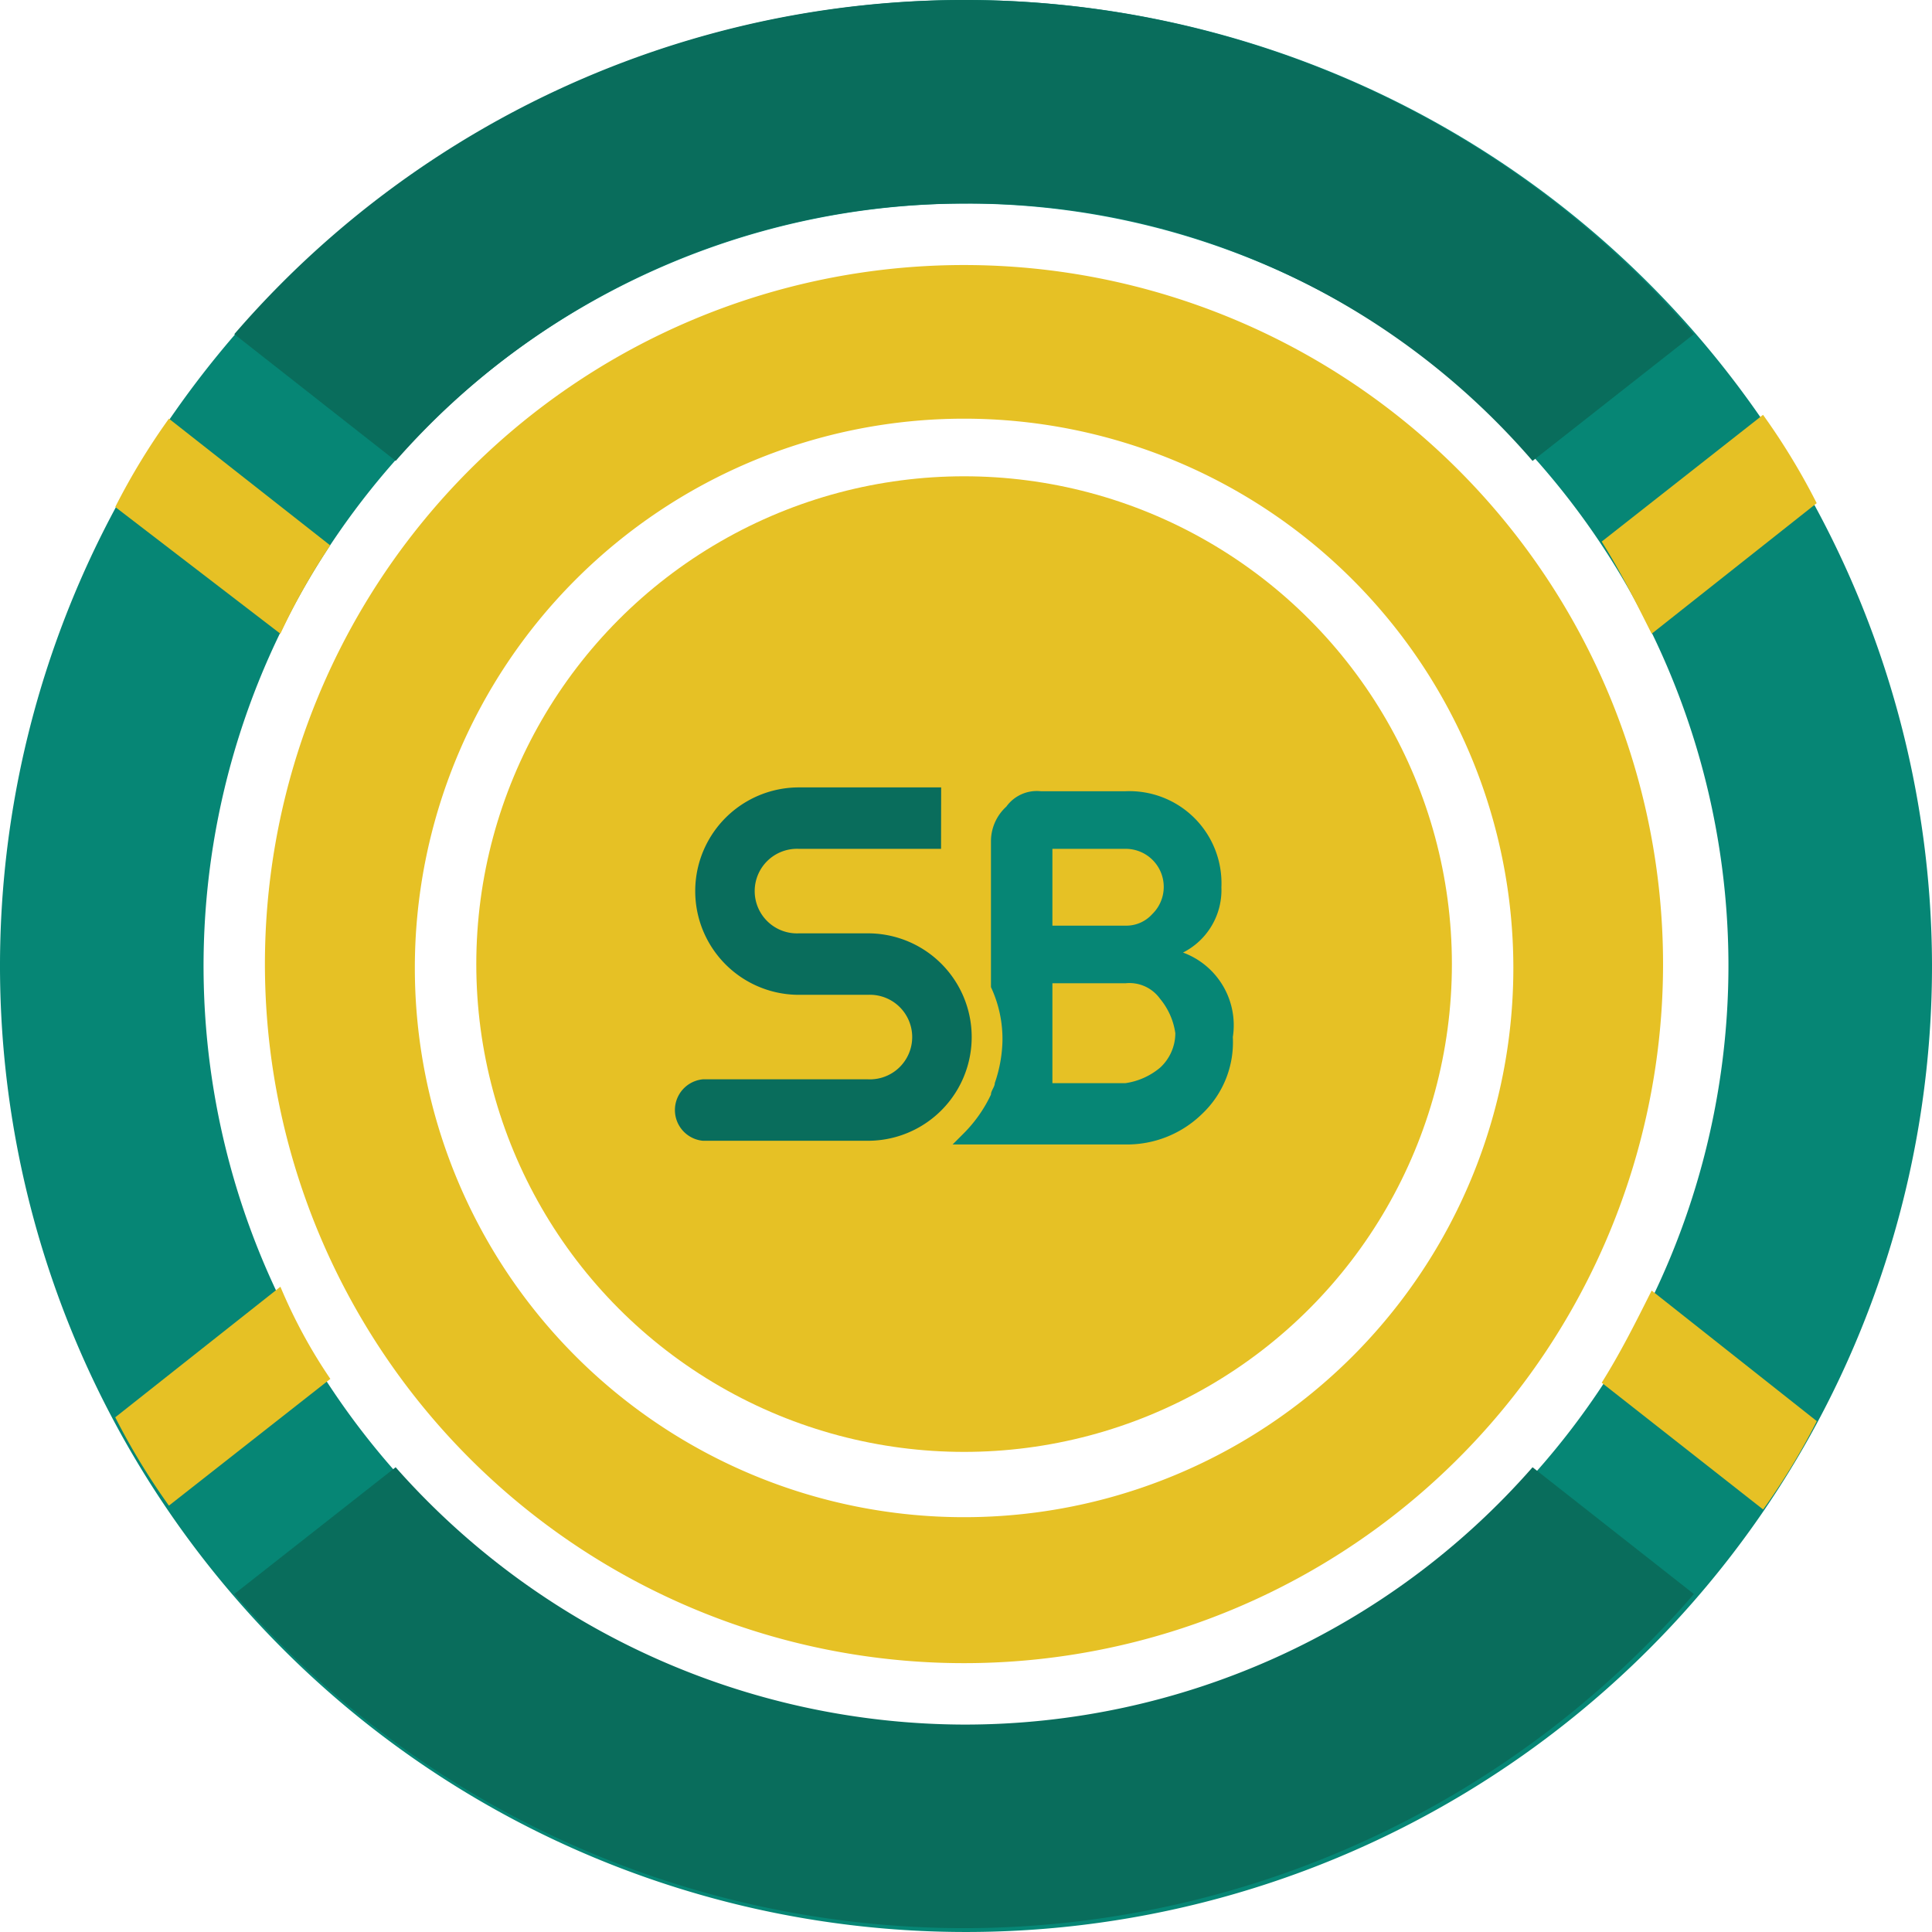 <svg xmlns="http://www.w3.org/2000/svg" width="72" height="72" viewBox="0 0 72 72">
    <defs>
        <style>
            .prefix__cls-1{fill:#068675}.prefix__cls-2{fill:#e6c125}.prefix__cls-3{fill:#096d5c}
        </style>
    </defs>
    <g id="prefix__ic-app-drawer" transform="translate(22987 24012)">
        <path id="prefix__Path_20525" d="M35.928 0A36 36 0 1 0 72 35.928 36.043 36.043 0 0 0 35.928 0zm0 64.414a28.414 28.414 0 1 1 28.486-28.486 28.437 28.437 0 0 1-28.486 28.486z" class="prefix__cls-1" data-name="Path 20525" transform="translate(-22987 -24012)"/>
        <circle id="prefix__Ellipse_5163" cx="18.179" cy="18.179" r="18.179" class="prefix__cls-2" data-name="Ellipse 5163" transform="translate(-22969.25 -23994.25)"/>
        <path id="prefix__Path_20526" d="M27.261 22.79h-5.3a1.576 1.576 0 1 0 0 3.149h2.577a3.865 3.865 0 0 1 0 7.73h-6.152a1.15 1.15 0 0 1 0-2.29h6.155a1.576 1.576 0 1 0 0-3.149h-2.576a3.865 3.865 0 0 1 0-7.73h5.3z" class="prefix__cls-3" data-name="Path 20526" transform="translate(-22979.191 -24003.156)"/>
        <path id="prefix__Path_20527" d="M33.388 26.612a2.61 2.61 0 0 0 1.431-2.433 3.432 3.432 0 0 0-3.578-3.579h-3.149a1.4 1.4 0 0 0-1.288.573 1.749 1.749 0 0 0-.573 1.288V27.9a4.572 4.572 0 0 1 .429 2 5.146 5.146 0 0 1-.286 1.575c0 .143-.143.286-.143.429a5.141 5.141 0 0 1-1 1.431l-.429.429h6.441a4 4 0 0 0 2.857-1.14 3.675 3.675 0 0 0 1.145-2.863 2.885 2.885 0 0 0-1.857-3.149zm-4.867-3.865h2.72a1.417 1.417 0 0 1 1 2.433 1.3 1.3 0 0 1-1 .429h-2.72zm4.008 8.159a2.572 2.572 0 0 1-1.288.573h-2.72v-3.722h2.72a1.4 1.4 0 0 1 1.288.573 2.572 2.572 0 0 1 .573 1.288 1.749 1.749 0 0 1-.572 1.288z" class="prefix__cls-1" data-name="Path 20527" transform="translate(-22976.301 -24003.113)"/>
        <path id="prefix__Path_20528" d="M32.952 6.9A26.052 26.052 0 1 0 59 32.952 26.055 26.055 0 0 0 32.952 6.9zm0 46.664a20.469 20.469 0 1 1 20.469-20.469 20.465 20.465 0 0 1-20.469 20.469z" class="prefix__cls-2" data-name="Path 20528" transform="translate(-22984.023 -24009.023)"/>
        <g id="prefix__Group_9762" data-name="Group 9762" transform="translate(-22982.705 -24012)">
            <path id="prefix__Path_17096" d="M9.155 41.716L3 36.992A25.209 25.209 0 0 1 5 33.7l6.012 4.724a24.475 24.475 0 0 0-1.857 3.292z" class="prefix__cls-2" data-name="Path 17096" transform="translate(-3 -18.098)"/>
            <path id="prefix__Path_17097" d="M11.016 14.435L5 19.159a25.208 25.208 0 0 1-2-3.292L9.155 11a19.43 19.43 0 0 0 1.861 3.435z" class="prefix__cls-2" data-name="Path 17097" transform="translate(-3 36.952)"/>
            <path id="prefix__Path_17098" d="M33.3 9.59A28.136 28.136 0 0 0 54.482 0l6.012 4.724A35.956 35.956 0 0 1 33.3 17.177 35.956 35.956 0 0 1 6.1 4.724L12.112 0A28.367 28.367 0 0 0 33.3 9.59z" class="prefix__cls-3" data-name="Path 17098" transform="translate(-1.663 54.68)"/>
            <path id="prefix__Path_17099" d="M43.561 41.859c-.573-1.145-1.145-2.29-1.861-3.435l6.012-4.724a25.208 25.208 0 0 1 2 3.292z" class="prefix__cls-2" data-name="Path 17099" transform="translate(13.696 -18.241)"/>
            <path id="prefix__Path_17100" d="M43.561 10.9l6.155 4.867a25.208 25.208 0 0 1-2 3.292L41.7 14.335c.716-1.145 1.288-2.29 1.861-3.435z" class="prefix__cls-2" data-name="Path 17100" transform="translate(13.696 37.195)"/>
            <path id="prefix__Path_17101" d="M33.3 45.786a28.136 28.136 0 0 0-21.185 9.59L6.1 50.653a35.924 35.924 0 0 1 54.394 0l-6.012 4.724A27.649 27.649 0 0 0 33.3 45.786z" class="prefix__cls-3" data-name="Path 17101" transform="translate(-1.663 -38.2)"/>
        </g>
    </g>
</svg>
